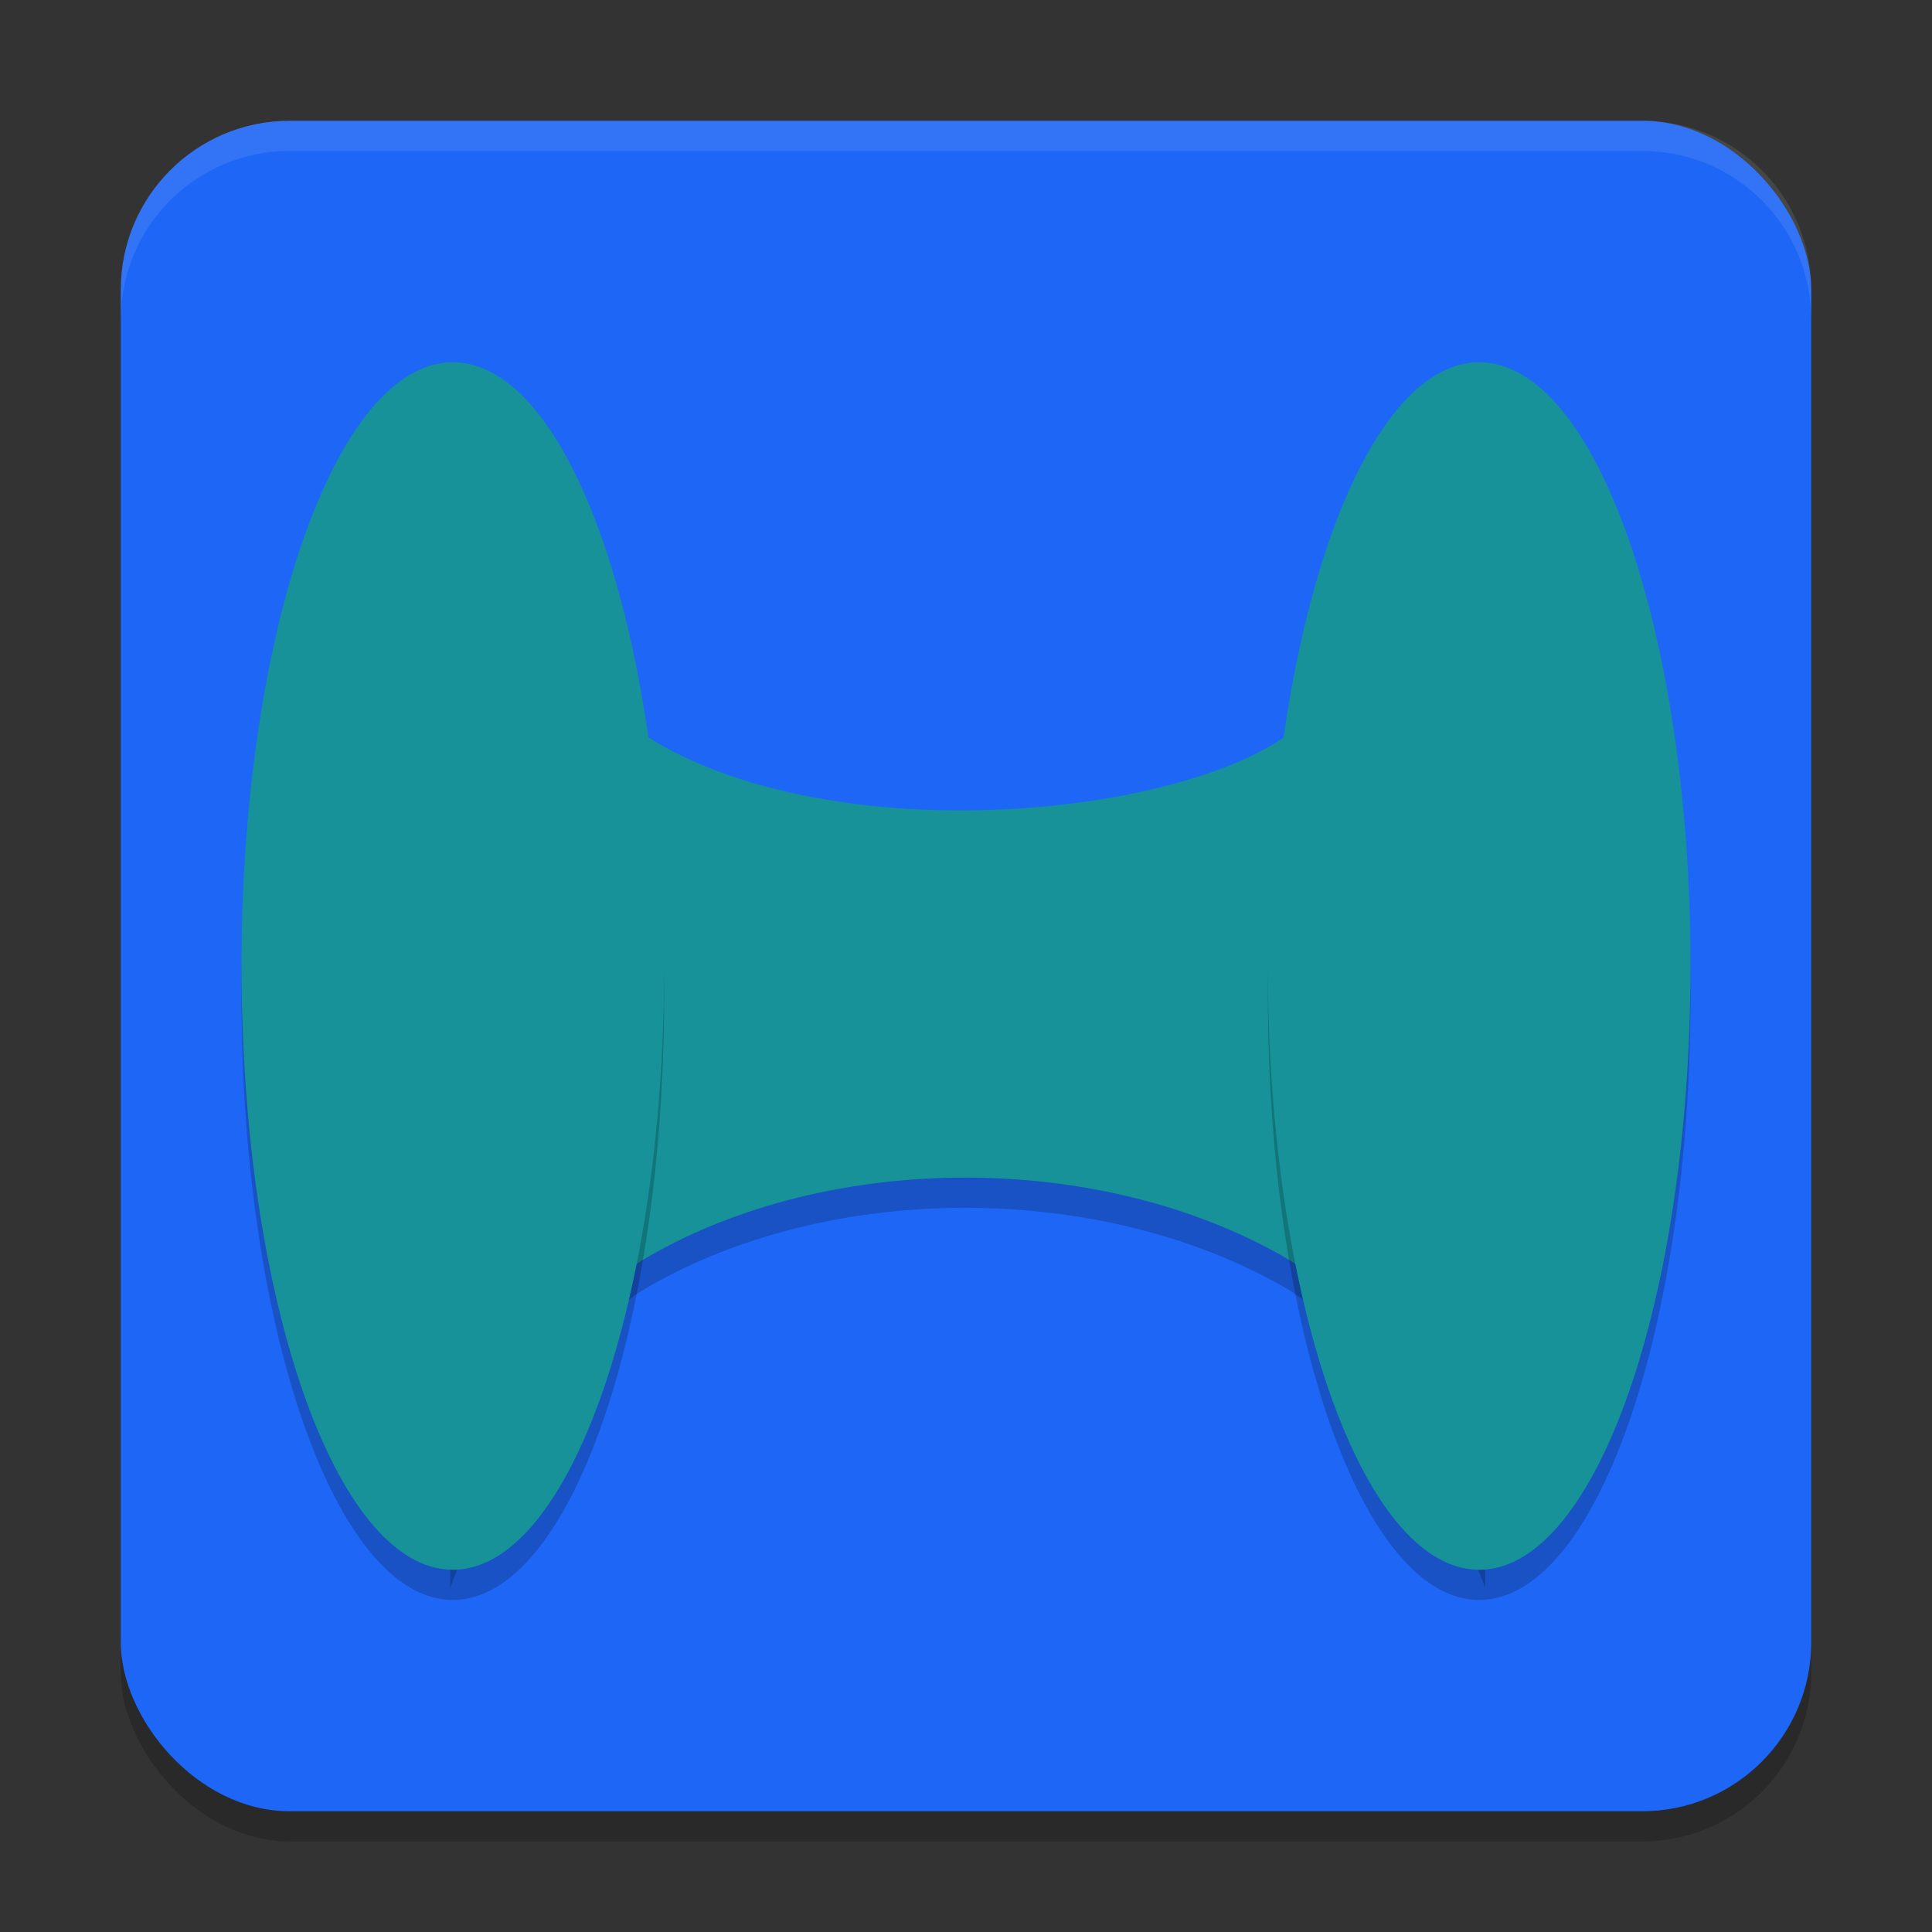 <svg xmlns="http://www.w3.org/2000/svg" width="64" height="64" version="1.1">
 <rect width="100%" height="100%" fill="#333333" stroke="none"/>
 <rect style="opacity:0.2" width="56" height="56" x="4" y="5" rx="5.6"/>
 <rect style="fill:#1e66f5" width="56" height="56" x="4" y="4" rx="5.6"/>
 <path style="opacity:0.2" d="m 14.914,52.6 c 0,0 2.723,-7.74 6.514,-9.943 6.094,-3.541 15.036,-3.518 21.143,0 C 46.388,44.855 49.2,52.6 49.2,52.6 V 13.4 c 0,0 -2.509,9.15 -6.629,12 -3.951,2.733 -15.173,3.746 -21.143,0 -4.229,-2.653 -6.514,-12 -6.514,-12 z"/>
 <path style="fill:#179299" d="m 14.914,51.6 c 0,0 2.723,-7.74 6.514,-9.943 6.094,-3.541 15.036,-3.518 21.143,0 C 46.388,43.855 49.2,51.6 49.2,51.6 V 12.4 c 0,0 -2.509,9.15 -6.629,12 -3.951,2.733 -15.173,3.746 -21.143,0 -4.229,-2.653 -6.514,-12 -6.514,-12 z"/>
 <path style="opacity:0.2" d="M 22,33 C 22,21.954 18.866,13 15,13 11.134,13 8,21.954 8,33 8,44.046 11.134,53 15,53 18.866,53 22,44.046 22,33 Z"/>
 <path style="fill:#179299" d="M 22,32 C 22,20.954 18.866,12 15,12 11.134,12 8,20.954 8,32 8,43.046 11.134,52 15,52 18.866,52 22,43.046 22,32 Z"/>
 <path style="opacity:0.2" d="M 56,33 C 56,21.954 52.866,13 49,13 45.134,13 42,21.954 42,33 42,44.046 45.134,53 49,53 52.866,53 56,44.046 56,33 Z"/>
 <path style="fill:#179299" d="M 56,32 C 56,20.954 52.866,12 49,12 45.134,12 42,20.954 42,32 42,43.046 45.134,52 49,52 52.866,52 56,43.046 56,32 Z"/>
 <path style="fill:#179299" d="M 52,32 C 52,25.373 50.657,20 49,20 47.343,20 46,25.373 46,32 46,38.627 47.343,44 49,44 50.657,44 52,38.627 52,32 Z"/>
 <path style="fill:#179299" d="M 18,32 C 18,25.373 16.657,20 15,20 13.343,20 12,25.373 12,32 12,38.627 13.343,44 15,44 16.657,44 18,38.627 18,32 Z"/>
 <path style="opacity:0.1;fill:#eff1f5" d="M 9.602 4 C 6.499 4 4 6.499 4 9.602 L 4 10.602 C 4 7.499 6.499 5 9.602 5 L 54.398 5 C 57.501 5 60 7.499 60 10.602 L 60 9.602 C 60 6.499 57.501 4 54.398 4 L 9.602 4 z"/>
</svg>
